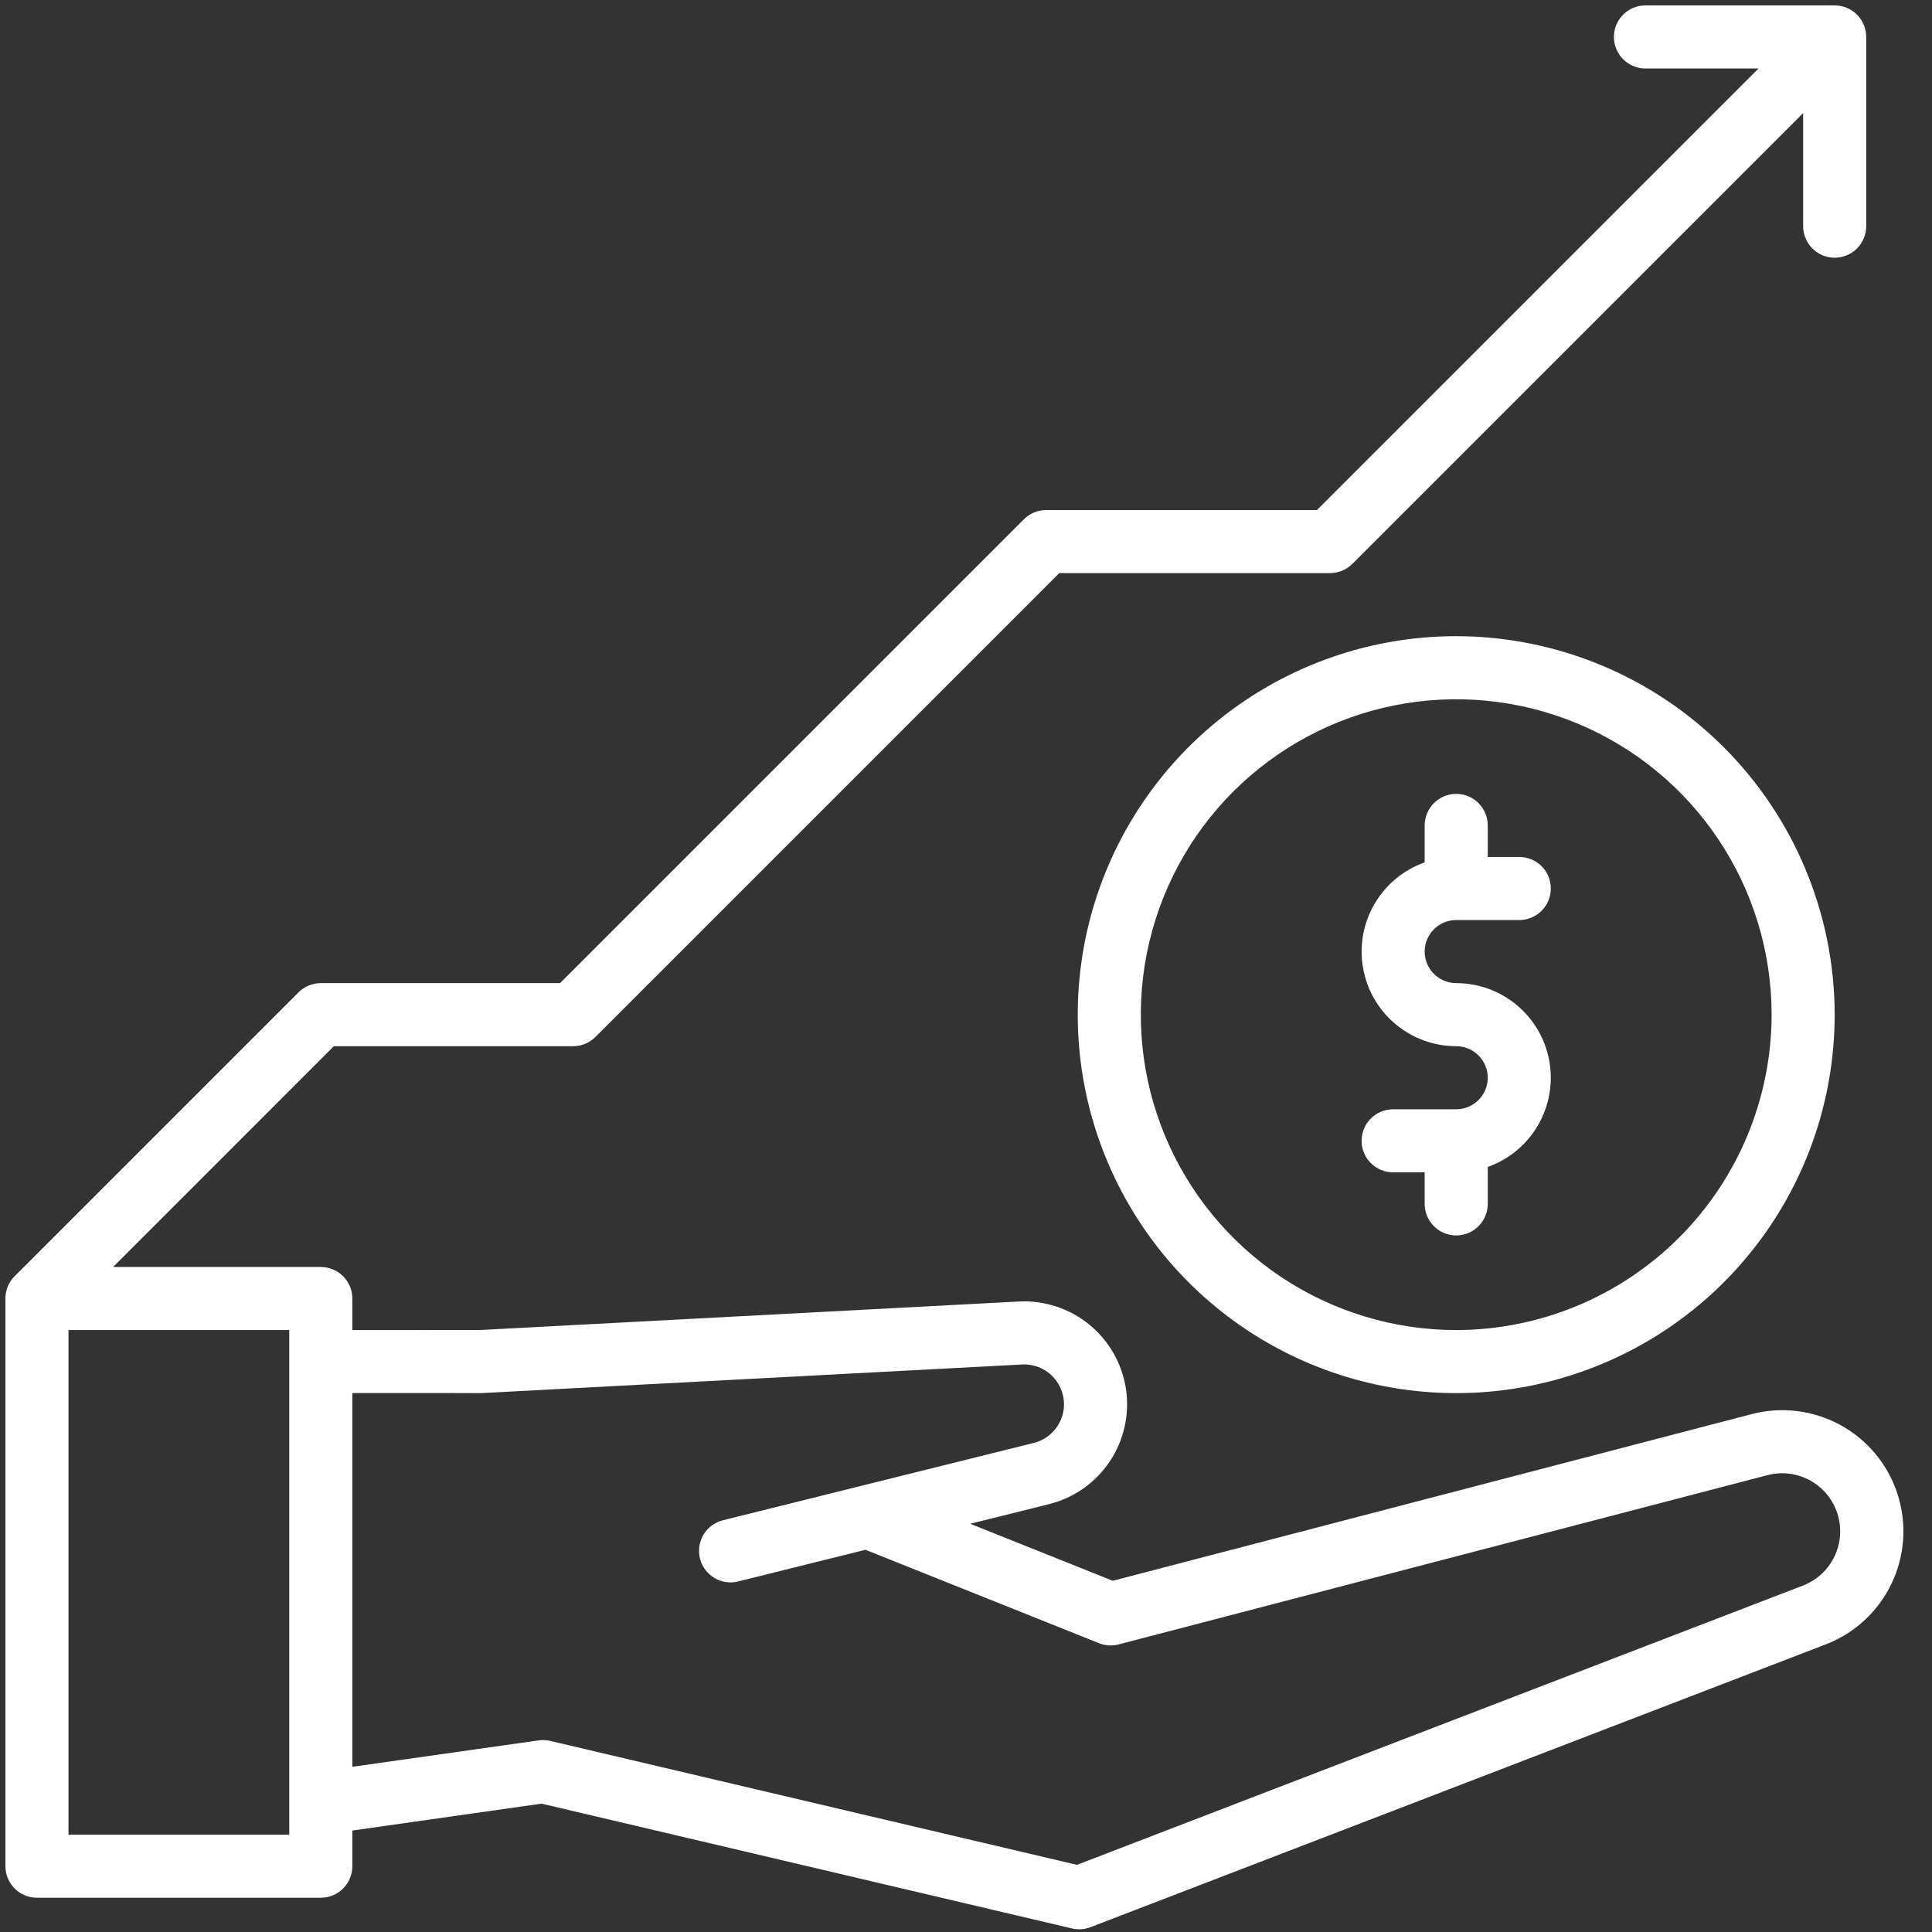 <svg width="67" height="67" viewBox="0 0 67 67" fill="none" xmlns="http://www.w3.org/2000/svg">
<rect x="0" y="0" width="67" height="67" fill="#333333" stroke="none"/>
<path d="M50.5 22.062C47.904 22.062 45.367 22.832 43.208 24.274C41.05 25.717 39.367 27.767 38.374 30.165C37.381 32.563 37.121 35.202 37.627 37.748C38.134 40.294 39.384 42.633 41.219 44.468C43.055 46.304 45.393 47.554 47.939 48.06C50.485 48.567 53.124 48.307 55.523 47.313C57.921 46.32 59.971 44.638 61.413 42.479C62.855 40.321 63.625 37.783 63.625 35.188C63.621 31.708 62.237 28.372 59.776 25.911C57.316 23.451 53.98 22.066 50.5 22.062ZM50.5 46.125C48.337 46.125 46.222 45.483 44.423 44.282C42.625 43.08 41.223 41.372 40.395 39.373C39.567 37.374 39.351 35.175 39.773 33.054C40.195 30.932 41.236 28.983 42.766 27.453C44.296 25.924 46.245 24.882 48.366 24.46C50.488 24.038 52.687 24.255 54.686 25.083C56.684 25.91 58.392 27.312 59.594 29.111C60.796 30.91 61.438 33.024 61.438 35.188C61.434 38.087 60.281 40.867 58.23 42.918C56.18 44.968 53.4 46.122 50.5 46.125Z" fill="white"/>
<path d="M50.5 31.906H52.688C52.978 31.906 53.256 31.791 53.461 31.586C53.666 31.381 53.781 31.103 53.781 30.812C53.781 30.522 53.666 30.244 53.461 30.039C53.256 29.834 52.978 29.719 52.688 29.719H51.594V28.625C51.594 28.335 51.478 28.057 51.273 27.852C51.068 27.646 50.79 27.531 50.5 27.531C50.21 27.531 49.932 27.646 49.727 27.852C49.522 28.057 49.406 28.335 49.406 28.625V29.907C48.677 30.165 48.062 30.673 47.671 31.34C47.279 32.008 47.136 32.792 47.267 33.555C47.398 34.318 47.794 35.009 48.386 35.508C48.977 36.007 49.726 36.281 50.5 36.281C50.79 36.281 51.068 36.397 51.273 36.602C51.478 36.807 51.594 37.085 51.594 37.375C51.594 37.665 51.478 37.943 51.273 38.148C51.068 38.353 50.79 38.469 50.5 38.469H48.312C48.022 38.469 47.744 38.584 47.539 38.789C47.334 38.994 47.219 39.272 47.219 39.562C47.219 39.853 47.334 40.131 47.539 40.336C47.744 40.541 48.022 40.656 48.312 40.656H49.406V41.75C49.406 42.04 49.522 42.318 49.727 42.523C49.932 42.728 50.21 42.844 50.5 42.844C50.79 42.844 51.068 42.728 51.273 42.523C51.478 42.318 51.594 42.04 51.594 41.75V40.468C52.323 40.21 52.938 39.702 53.329 39.035C53.721 38.367 53.864 37.583 53.733 36.82C53.602 36.057 53.206 35.366 52.614 34.867C52.023 34.368 51.274 34.094 50.5 34.094C50.21 34.094 49.932 33.978 49.727 33.773C49.522 33.568 49.406 33.29 49.406 33C49.406 32.71 49.522 32.432 49.727 32.227C49.932 32.022 50.21 31.906 50.5 31.906Z" fill="white"/>
<path d="M60.747 49.04L38.591 54.82L33.647 52.843L36.382 52.162C37.243 51.947 37.992 51.42 38.485 50.682C38.978 49.945 39.178 49.051 39.048 48.173C38.917 47.296 38.464 46.499 37.778 45.938C37.092 45.376 36.221 45.09 35.335 45.135L16.615 46.125L12.219 46.122V45.031C12.219 44.741 12.104 44.463 11.898 44.258C11.693 44.053 11.415 43.938 11.125 43.938H3.922L11.578 36.281H19.875C20.019 36.281 20.161 36.253 20.294 36.198C20.426 36.143 20.547 36.062 20.648 35.961L36.734 19.875H46.125C46.269 19.875 46.411 19.847 46.544 19.792C46.676 19.737 46.797 19.656 46.898 19.555L62.531 3.922V7.844C62.531 8.134 62.647 8.412 62.852 8.617C63.057 8.822 63.335 8.938 63.625 8.938C63.915 8.938 64.193 8.822 64.398 8.617C64.603 8.412 64.719 8.134 64.719 7.844V1.281C64.719 0.991 64.603 0.713 64.398 0.508C64.193 0.303 63.915 0.188 63.625 0.188H57.062C56.772 0.188 56.494 0.303 56.289 0.508C56.084 0.713 55.969 0.991 55.969 1.281C55.969 1.571 56.084 1.85 56.289 2.055C56.494 2.26 56.772 2.375 57.062 2.375H60.984L45.672 17.688H36.281C36.138 17.688 35.995 17.716 35.863 17.771C35.73 17.826 35.609 17.906 35.508 18.008L19.422 34.094H11.125C10.981 34.094 10.839 34.122 10.706 34.177C10.574 34.232 10.453 34.312 10.352 34.414L0.508 44.258C0.406 44.359 0.325 44.48 0.27 44.613C0.216 44.745 0.187 44.888 0.188 45.031V64.719C0.188 65.009 0.303 65.287 0.508 65.492C0.713 65.697 0.991 65.812 1.281 65.812H11.125C11.415 65.812 11.693 65.697 11.898 65.492C12.104 65.287 12.219 65.009 12.219 64.719V63.481L18.781 62.549L37.175 66.877C37.388 66.927 37.612 66.912 37.817 66.833L63.315 57.026C64.317 56.641 65.134 55.887 65.597 54.918C66.06 53.95 66.135 52.841 65.807 51.819C65.478 50.797 64.771 49.939 63.83 49.422C62.889 48.906 61.785 48.769 60.747 49.04H60.747ZM10.031 63.625H2.375V46.125H10.031V63.625ZM16.701 48.311L35.447 47.319C35.697 47.306 35.946 47.362 36.167 47.48C36.388 47.598 36.572 47.774 36.701 47.988C36.83 48.203 36.898 48.449 36.898 48.699C36.898 48.949 36.83 49.195 36.701 49.41C36.608 49.565 36.485 49.701 36.34 49.809C36.194 49.917 36.029 49.995 35.852 50.039L25.079 52.719C24.939 52.753 24.807 52.815 24.69 52.9C24.574 52.985 24.475 53.092 24.4 53.216C24.326 53.339 24.276 53.476 24.254 53.619C24.233 53.761 24.239 53.907 24.274 54.047C24.309 54.187 24.371 54.319 24.457 54.434C24.543 54.55 24.651 54.648 24.775 54.722C24.899 54.796 25.037 54.845 25.179 54.865C25.322 54.886 25.468 54.878 25.607 54.842L30.015 53.745L38.112 56.984C38.329 57.071 38.568 57.086 38.794 57.027L61.298 51.156C61.796 51.027 62.324 51.094 62.774 51.341C63.224 51.589 63.563 52 63.72 52.489C63.877 52.979 63.841 53.51 63.62 53.973C63.398 54.437 63.008 54.799 62.529 54.984L37.348 64.671L19.082 60.373C18.95 60.342 18.813 60.335 18.678 60.355L12.219 61.271V48.309L16.701 48.311Z" fill="white"/>
</svg>
